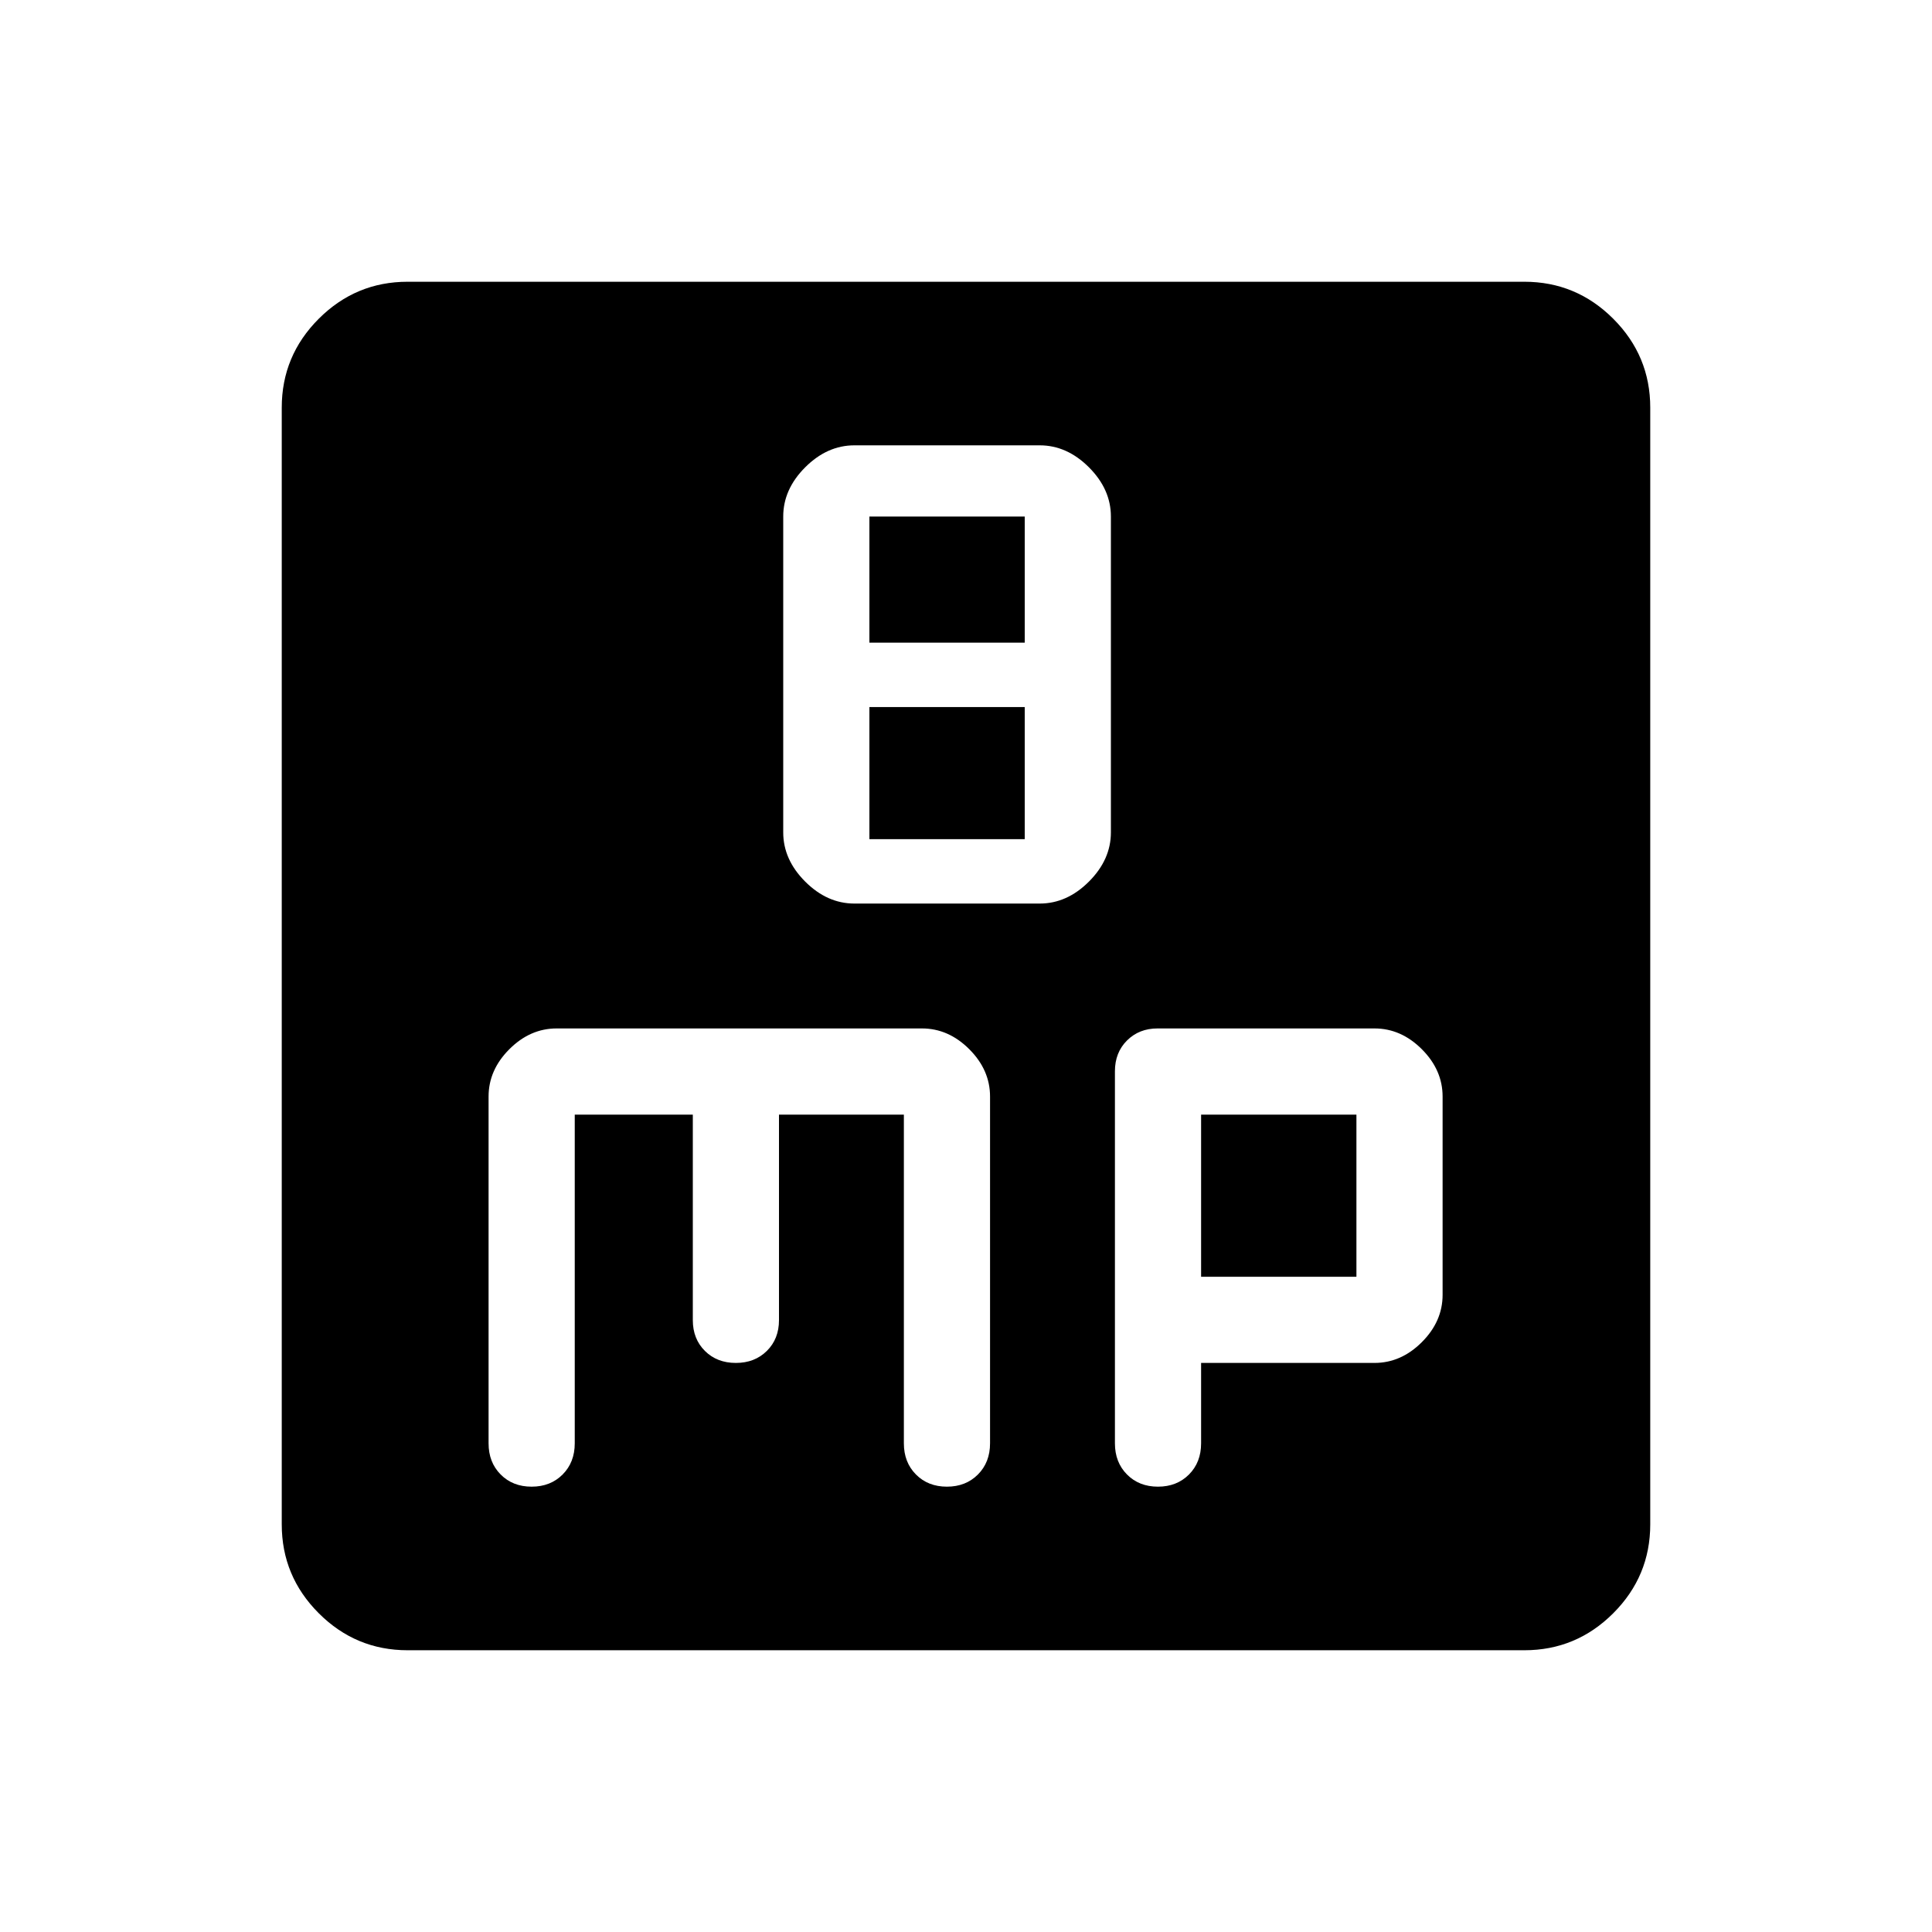 <svg xmlns="http://www.w3.org/2000/svg" height="40" viewBox="0 -960 960 960" width="40"><path d="M424.564-511.026h92.051q13.551 0 24.468-10.917 10.916-10.916 10.916-24.467v-156.923q0-13.551-10.916-24.468-10.917-10.917-24.468-10.917h-92.051q-13.551 0-24.468 10.917-10.916 10.917-10.916 24.468v156.923q0 13.551 10.916 24.467 10.917 10.917 24.468 10.917Zm7.435-129.641v-62.666h77.181v62.666h-77.181Zm0 97.641v-65.641h77.181v65.641h-77.181ZM202.565-140.001q-25.788 0-44.176-18.388t-18.388-44.176v-554.87q0-25.788 18.388-44.176t44.176-18.388h554.87q25.788 0 44.176 18.388t18.388 44.176v554.87q0 25.788-18.388 44.176t-44.176 18.388h-554.87Zm83.024-266.153h58.668v102.103q0 9.333 6.005 15.307 6.004 5.974 15.384 5.974 9.379 0 15.405-5.974 6.025-5.974 6.025-15.307v-102.103h62.053v163.334q0 9.444 6.004 15.491 6.005 6.047 15.385 6.047 9.379 0 15.405-6.047 6.025-6.047 6.025-15.491v-172.308q0-13.205-10.32-23.526-10.32-10.32-23.525-10.32H276.615q-13.205 0-23.525 10.32-10.32 10.321-10.32 23.526v172.308q0 9.444 6.004 15.491 6.005 6.047 15.385 6.047 9.379 0 15.405-6.047 6.025-6.047 6.025-15.491v-163.334ZM596.82-282.77h86.154q13.205 0 23.526-10.32 10.32-10.32 10.32-23.525v-98.513q0-13.205-10.32-23.526-10.321-10.32-23.526-10.32H575.161q-9.135 0-15.148 5.974Q554-437.025 554-427.692v184.872q0 9.444 6.005 15.491 6.005 6.047 15.384 6.047 9.38 0 15.406-6.047 6.025-6.047 6.025-15.491v-39.95Zm0-42.819v-80.565H674v80.565h-77.18Z"/></svg>